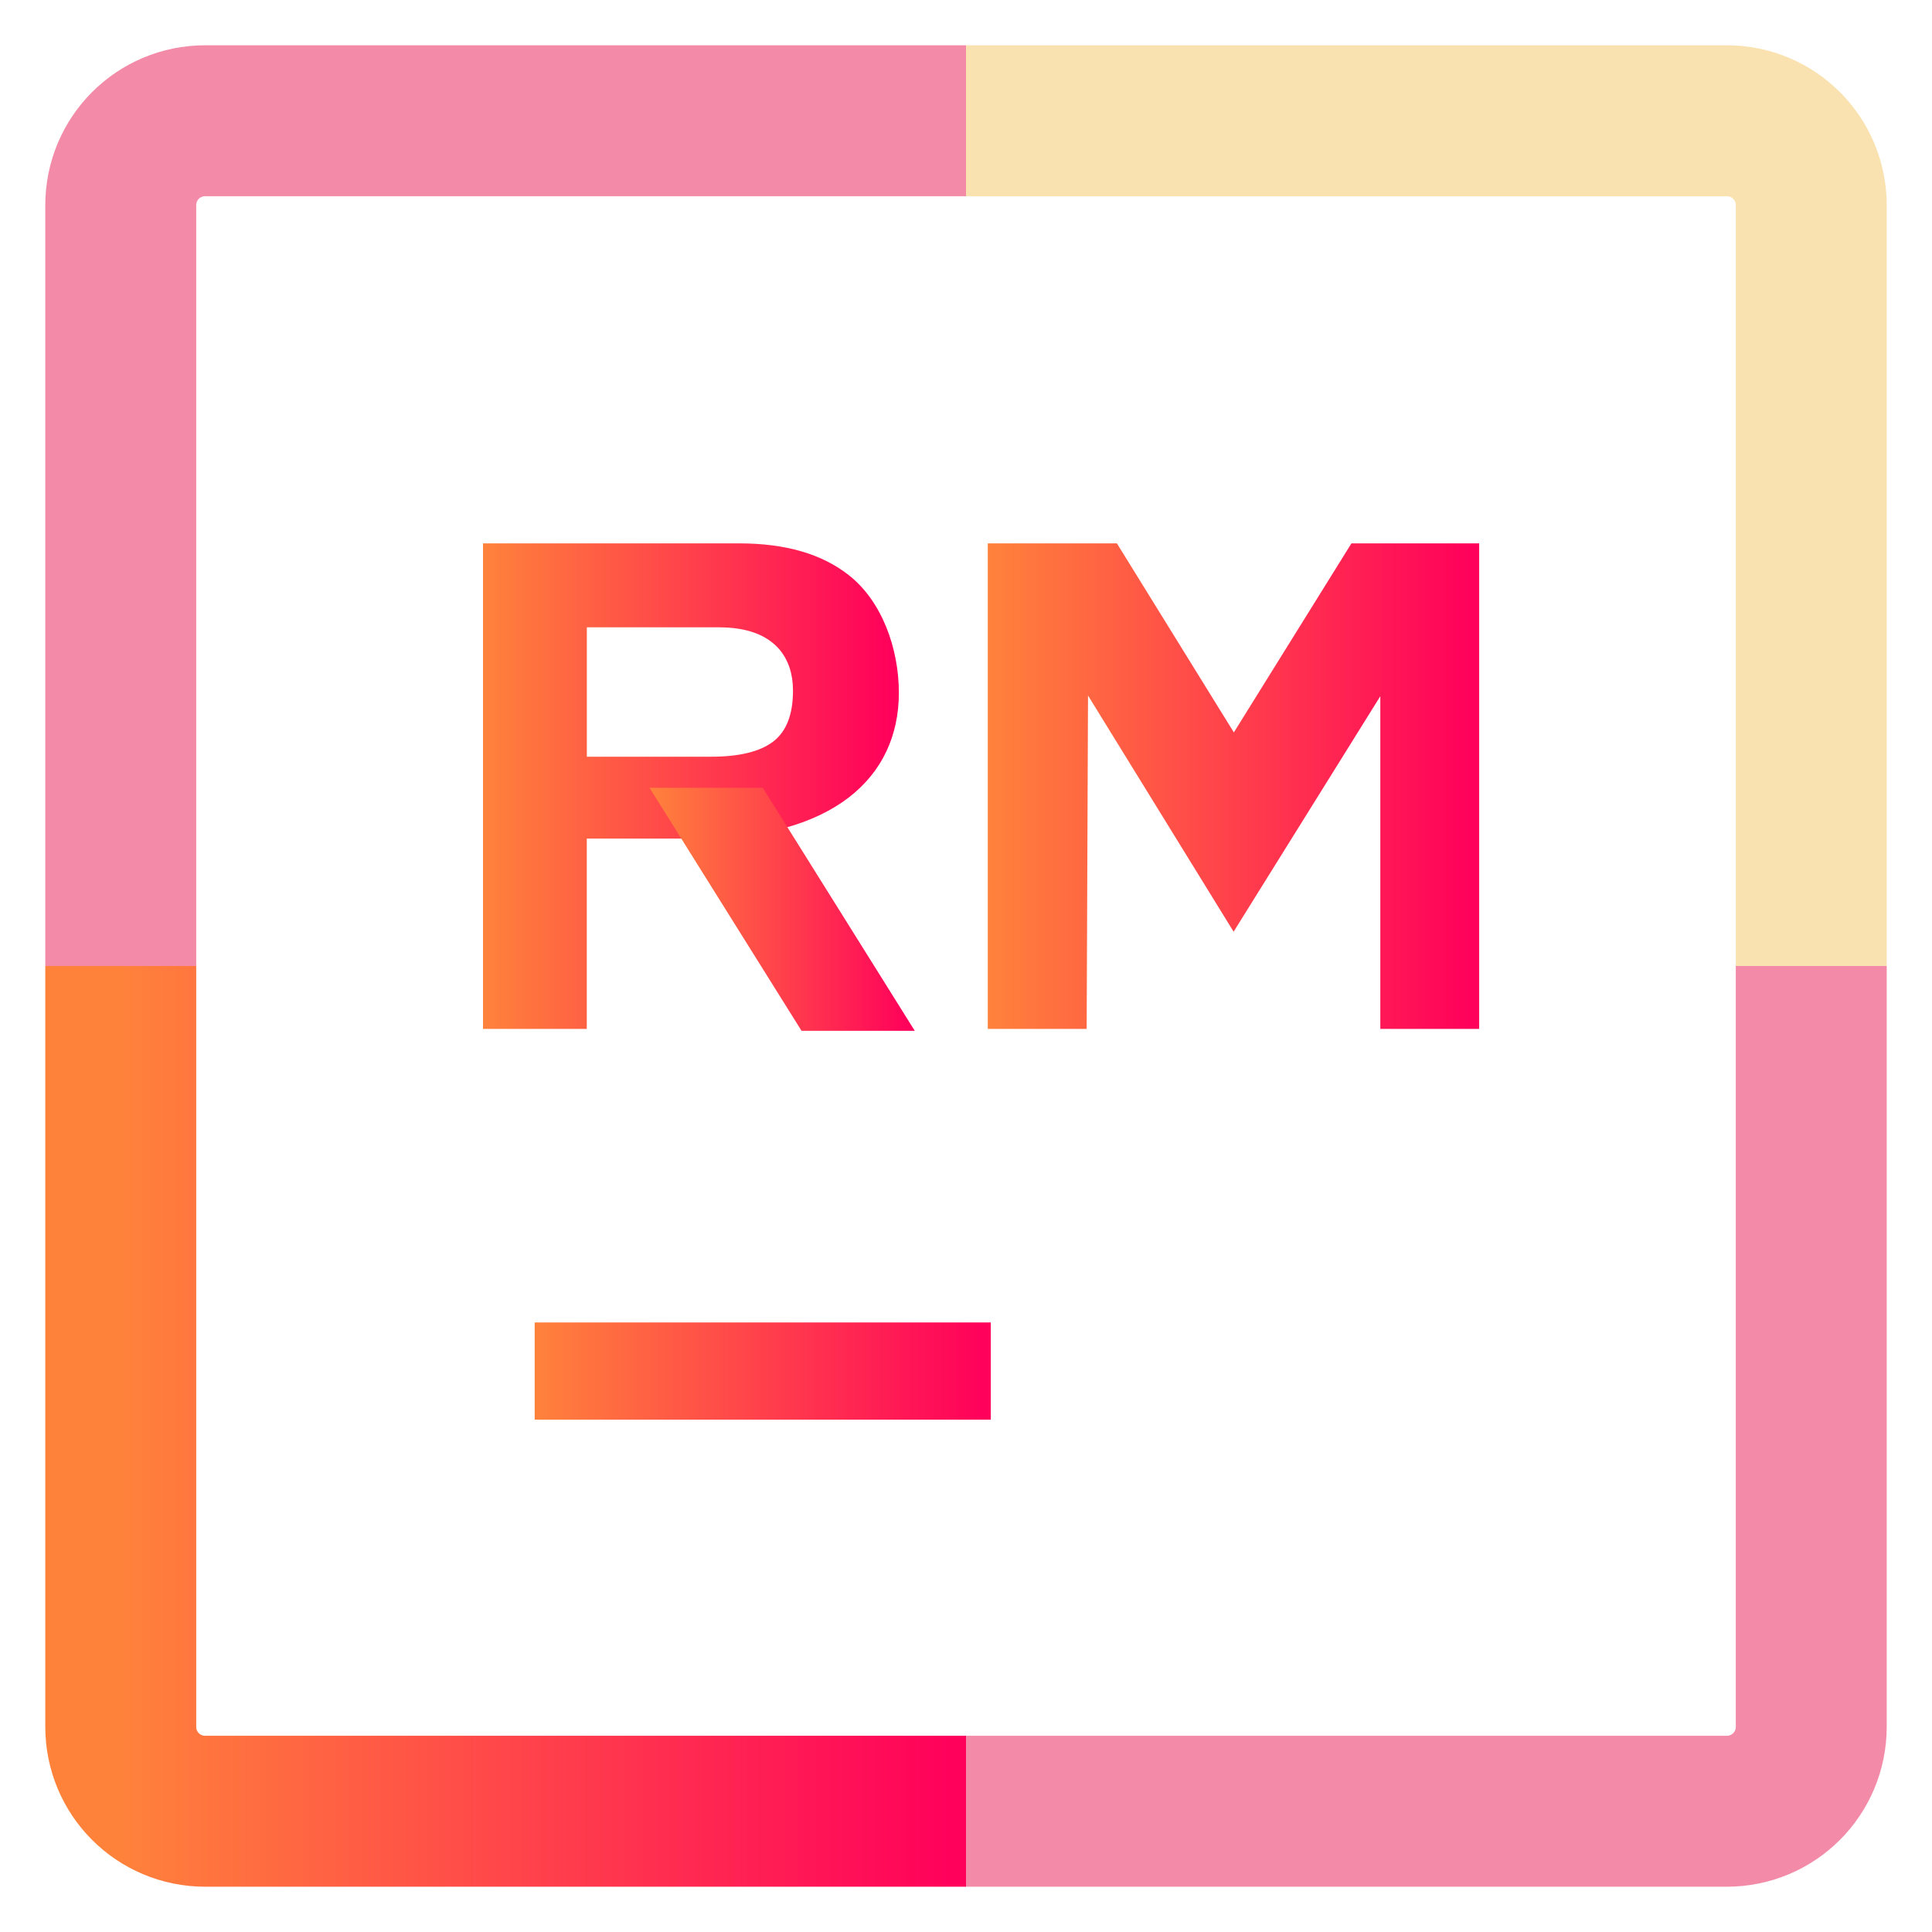 <svg width="64" height="64" viewBox="0 0 64 64" fill="none" xmlns="http://www.w3.org/2000/svg">
<path d="M32 4H6.8C5.249 4 4 5.249 4 6.8V32" stroke="url(#paint0_linear)" stroke-width="5"/>
<path d="M32 4H57.2C58.751 4 60 5.249 60 6.8V32" stroke="url(#paint1_linear)" stroke-width="5"/>
<path d="M32 60H6.8C5.249 60 4 58.751 4 57.2V32" stroke="url(#paint2_linear)" stroke-width="5"/>
<path d="M32 60H57.2C58.751 60 60 58.751 60 57.2V32" stroke="url(#paint3_linear)" stroke-width="5"/>
<path d="M17.712 43.808H32.821V47.028H17.712V43.808Z" fill="url(#paint4_linear)"/>
<path d="M16 34.084V18H24.491C26.018 18 27.227 18.351 28.115 19.051C29.221 19.916 29.776 21.489 29.776 22.95C29.776 25.767 27.575 27.78 23.064 27.78H19.438V34.084H16ZM19.438 25.067H23.554C24.491 25.067 25.176 24.899 25.614 24.565C26.05 24.23 26.269 23.668 26.269 22.879C26.269 22.328 26.119 21.876 25.824 21.518C25.402 21.027 24.733 20.781 23.813 20.781H19.44V25.067H19.438Z" fill="url(#paint5_linear)"/>
<path d="M49 18V34.084H45.725V23.062L40.865 30.864L36.042 23.04L35.997 34.084H32.722V18H36.999L40.873 24.262L44.768 18H49Z" fill="url(#paint6_linear)"/>
<path d="M30.303 34.147H26.552L21.516 26.096H25.267L30.303 34.147Z" fill="url(#paint7_linear)"/>
<defs>
<linearGradient id="paint0_linear" x1="4" y1="18" x2="32" y2="18" gradientUnits="userSpaceOnUse">
<stop stop-color="#f38ba8"/>
<stop offset="0.987" stop-color="#f38ba8"/>
</linearGradient>
<linearGradient id="paint1_linear" x1="46" y1="32" x2="46" y2="4" gradientUnits="userSpaceOnUse">
<stop stop-color="#f9e2af"/>
<stop offset="1" stop-color="#f9e2af"/>
</linearGradient>
<linearGradient id="paint2_linear" x1="4" y1="46" x2="32" y2="46" gradientUnits="userSpaceOnUse">
<stop stop-color="#FF823B"/>
<stop offset="0.987" stop-color="#FF005B"/>
</linearGradient>
<linearGradient id="paint3_linear" x1="59.917" y1="32.178" x2="32.139" y2="59.725" gradientUnits="userSpaceOnUse">
<stop stop-color="#f38ba8"/>
<stop offset="1" stop-color="#f38ba8"/>
</linearGradient>
<linearGradient id="paint4_linear" x1="17.712" y1="45.418" x2="32.821" y2="45.418" gradientUnits="userSpaceOnUse">
<stop stop-color="#FF823B"/>
<stop offset="0.987" stop-color="#FF005B"/>
</linearGradient>
<linearGradient id="paint5_linear" x1="16" y1="26.042" x2="29.776" y2="26.042" gradientUnits="userSpaceOnUse">
<stop stop-color="#FF823B"/>
<stop offset="0.987" stop-color="#FF005B"/>
</linearGradient>
<linearGradient id="paint6_linear" x1="32.721" y1="26.042" x2="49" y2="26.042" gradientUnits="userSpaceOnUse">
<stop stop-color="#FF823B"/>
<stop offset="0.987" stop-color="#FF005B"/>
</linearGradient>
<linearGradient id="paint7_linear" x1="21.516" y1="30.121" x2="30.303" y2="30.121" gradientUnits="userSpaceOnUse">
<stop stop-color="#FF823B"/>
<stop offset="0.987" stop-color="#FF005B"/>
</linearGradient>
</defs>
</svg>
